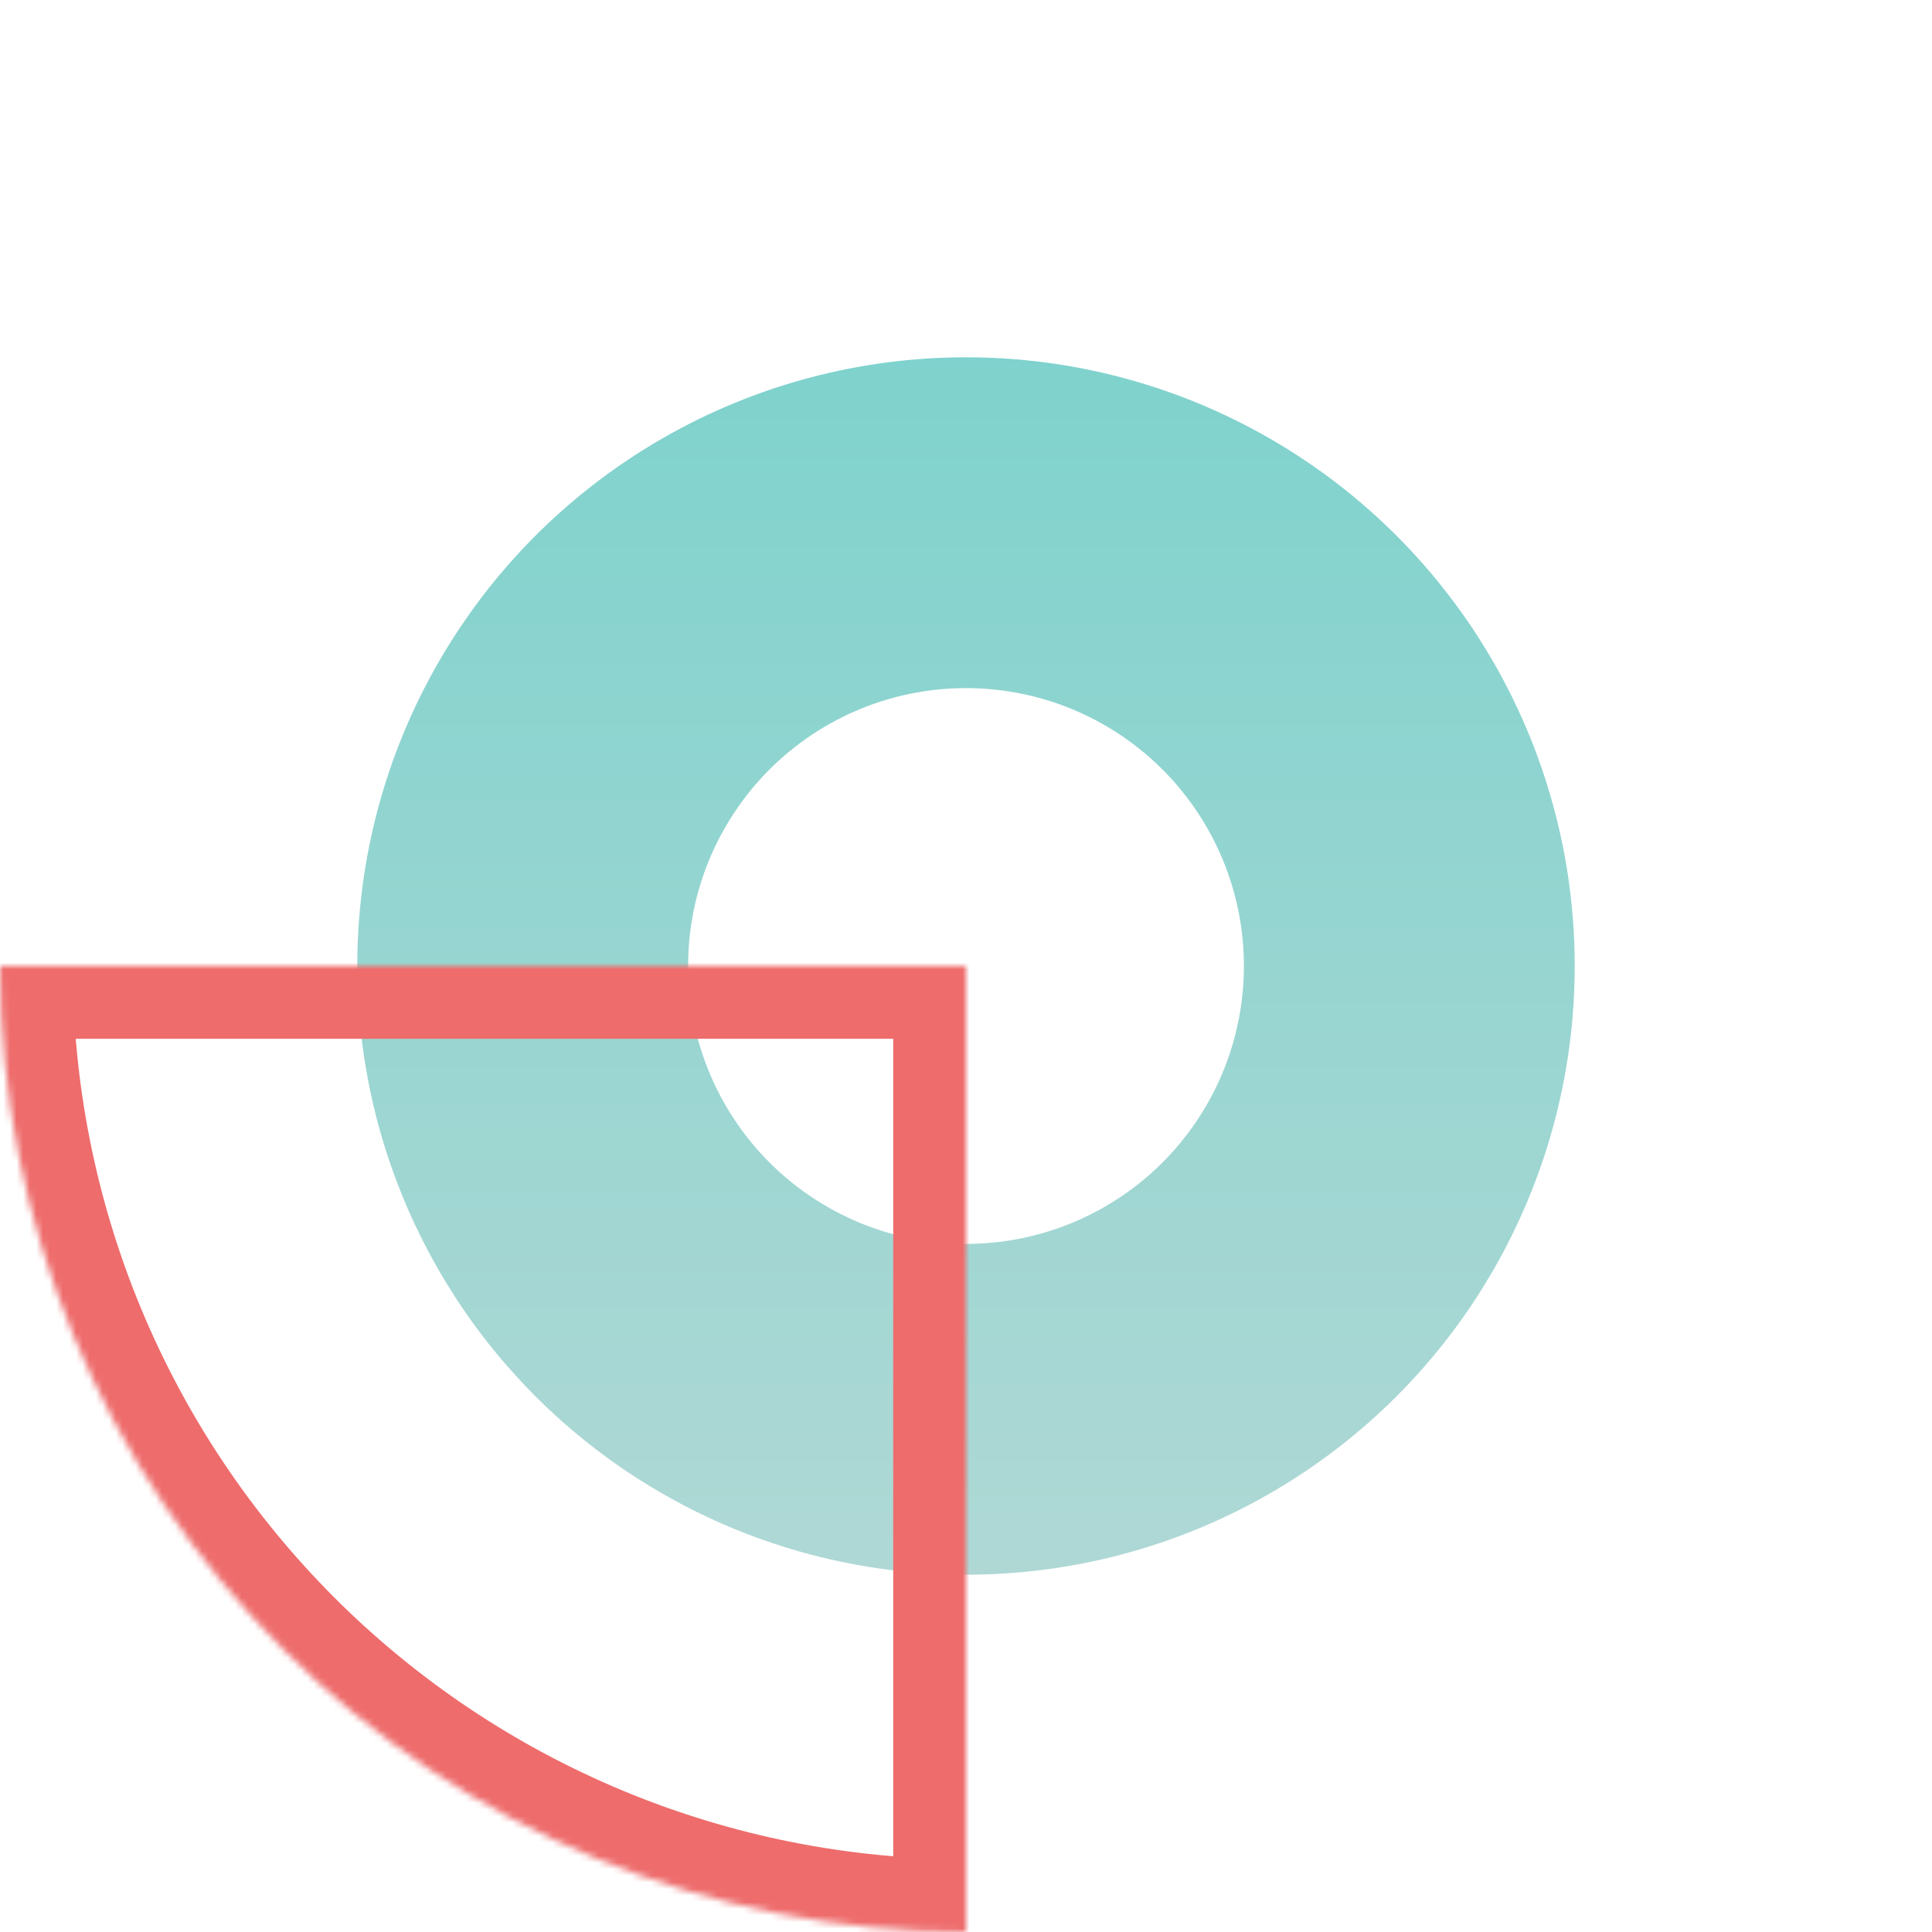 <svg width="292" height="292" viewBox="0 0 292 292" fill="none" xmlns="http://www.w3.org/2000/svg">
<circle cx="146" cy="146" r="67" stroke="url(#paint0_linear_22_18)" stroke-width="50"/>
<mask id="path-2-inside-1_22_18" fill="white">
<path d="M0 146C-1.67616e-06 165.173 3.776 184.158 11.114 201.872C18.451 219.585 29.205 235.68 42.762 249.238C56.32 262.795 72.415 273.549 90.128 280.886C107.842 288.224 126.827 292 146 292L146 146L0 146Z"/>
</mask>
<path d="M0 146C-1.67616e-06 165.173 3.776 184.158 11.114 201.872C18.451 219.585 29.205 235.68 42.762 249.238C56.32 262.795 72.415 273.549 90.128 280.886C107.842 288.224 126.827 292 146 292L146 146L0 146Z" stroke="#EE6C6C" stroke-width="22" mask="url(#path-2-inside-1_22_18)"/>
<defs>
<linearGradient id="paint0_linear_22_18" x1="146" y1="54" x2="146" y2="238" gradientUnits="userSpaceOnUse">
<stop stop-color="#7FD2CD"/>
<stop offset="1" stop-color="#AFD8D5"/>
</linearGradient>
</defs>
</svg>
